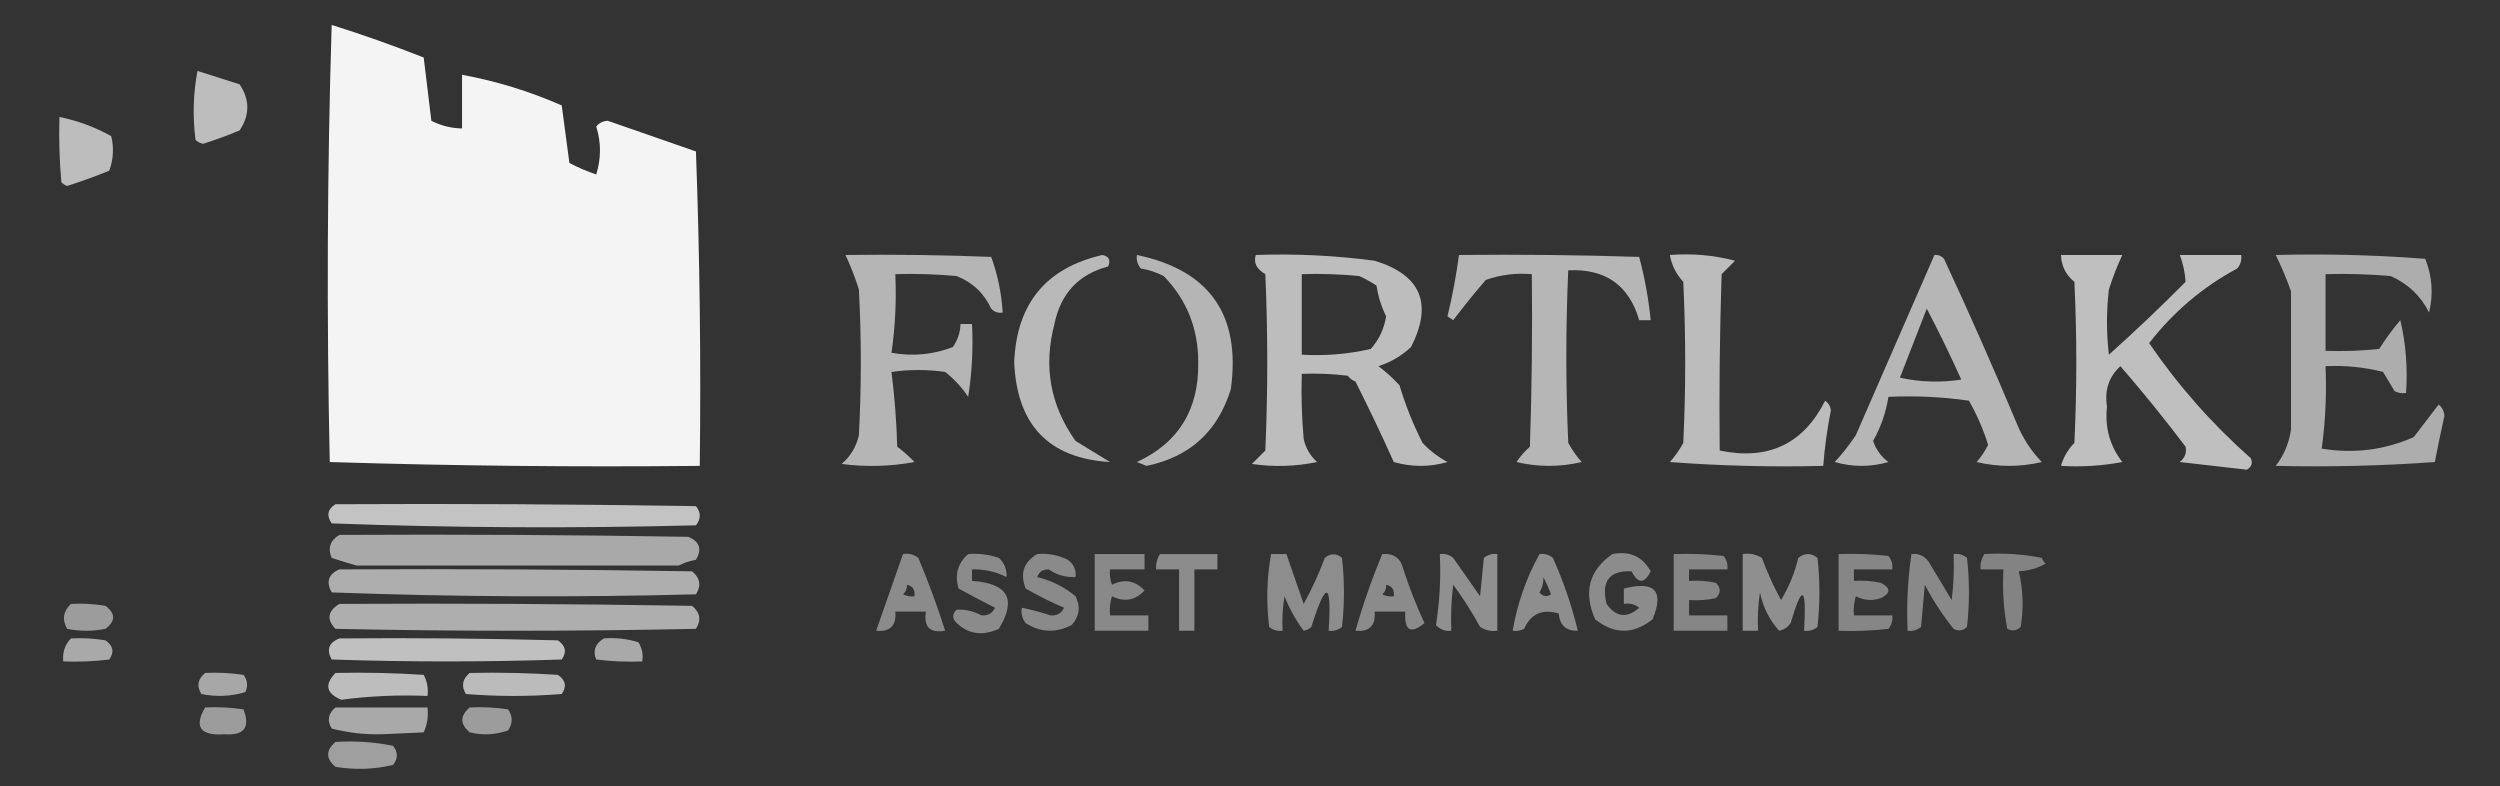 <?xml version="1.0" encoding="UTF-8"?>
<!DOCTYPE svg PUBLIC "-//W3C//DTD SVG 1.1//EN" "http://www.w3.org/Graphics/SVG/1.1/DTD/svg11.dtd">
<svg xmlns="http://www.w3.org/2000/svg" version="1.1" width="652px" height="205px" style="shape-rendering:geometricPrecision; text-rendering:geometricPrecision; image-rendering:optimizeQuality; fill-rule:evenodd; clip-rule:evenodd" xmlns:xlink="http://www.w3.org/1999/xlink">
<rect width="100%" height="100%" fill="#333333" stroke="none"/>
<g><path style="opacity:0.945" fill="#fefffe" d="M 86.5,6.5 C 94.586,9.041 102.586,11.874 110.5,15C 111.146,20.448 111.812,25.948 112.5,31.5C 115.021,32.785 117.687,33.452 120.5,33.5C 120.5,28.833 120.5,24.167 120.5,19.5C 129.468,21.156 138.135,23.822 146.5,27.5C 147.167,32.5 147.833,37.5 148.5,42.5C 150.751,43.695 153.085,44.695 155.5,45.5C 156.798,41.285 156.798,37.118 155.5,33C 156.263,32.056 157.263,31.556 158.5,31.5C 166.161,34.165 173.828,36.832 181.5,39.5C 182.5,66.825 182.833,94.159 182.5,121.5C 150.26,121.829 118.093,121.496 86,120.5C 85.174,82.429 85.34,44.429 86.5,6.5 Z"/></g>
<g><path style="opacity:0.676" fill="#fefffe" d="M 51.5,18.5 C 55.156,19.659 58.822,20.826 62.5,22C 65.167,26 65.167,30 62.5,34C 59.388,35.306 56.221,36.472 53,37.5C 52.228,37.355 51.561,37.022 51,36.5C 50.212,30.418 50.379,24.418 51.5,18.5 Z"/></g>
<g><path style="opacity:0.679" fill="#fefffe" d="M 15.5,30.5 C 20.296,31.486 24.796,33.153 29,35.5C 29.741,38.562 29.575,41.562 28.5,44.5C 24.905,45.984 21.238,47.317 17.5,48.5C 16.914,48.291 16.414,47.957 16,47.5C 15.501,41.843 15.334,36.176 15.5,30.5 Z"/></g>
<g><path style="opacity:0.633" fill="#fefffe" d="M 220.5,66.5 C 233.171,66.333 245.838,66.5 258.5,67C 260.2,71.665 261.2,76.499 261.5,81.5C 260.325,81.719 259.325,81.386 258.5,80.5C 256.637,76.47 253.637,73.637 249.5,72C 244.177,71.501 238.844,71.334 233.5,71.5C 233.812,78.422 233.479,85.255 232.5,92C 238.019,92.999 243.353,92.499 248.5,90.5C 249.768,88.696 250.435,86.696 250.5,84.5C 251.5,84.5 252.5,84.5 253.5,84.5C 253.83,90.868 253.496,97.201 252.5,103.5C 250.84,101.007 248.84,98.84 246.5,97C 241.833,96.333 237.167,96.333 232.5,97C 233.313,103.419 233.813,109.919 234,116.5C 235.635,117.726 237.135,119.059 238.5,120.5C 232.193,121.664 225.859,121.831 219.5,121C 221.827,119.004 223.327,116.504 224,113.5C 224.667,100.833 224.667,88.167 224,75.5C 223.01,72.374 221.844,69.374 220.5,66.5 Z"/></g>
<g><path style="opacity:0.656" fill="#fefffe" d="M 287.5,66.5 C 289.225,66.843 289.725,67.843 289,69.5C 281.294,71.543 276.627,76.543 275,84.5C 272.079,95.559 273.912,105.726 280.5,115C 283.5,116.833 286.5,118.667 289.5,120.5C 273.548,119.544 265.215,110.877 264.5,94.5C 265.124,79.198 272.79,69.865 287.5,66.5 Z"/></g>
<g><path style="opacity:0.638" fill="#fefffe" d="M 296.5,66.5 C 315.496,70.47 323.663,82.136 321,101.5C 317.605,112.526 310.272,119.193 299,121.5C 298.167,121.167 297.333,120.833 296.5,120.5C 307.364,115.471 312.698,106.804 312.5,94.5C 312.516,85.699 309.516,78.199 303.5,72C 301.608,71.027 299.608,70.36 297.5,70C 296.663,68.989 296.33,67.822 296.5,66.5 Z"/></g>
<g><path style="opacity:0.676" fill="#fefffe" d="M 327.5,66.5 C 337.889,66.13 348.223,66.63 358.5,68C 370.589,71.681 373.755,79.181 368,90.5C 365.533,92.802 362.7,94.469 359.5,95.5C 361.483,96.982 363.316,98.649 365,100.5C 366.545,105.681 368.545,110.681 371,115.5C 372.896,117.53 375.063,119.197 377.5,120.5C 372.833,121.833 368.167,121.833 363.5,120.5C 360.314,113.405 356.981,106.405 353.5,99.5C 352.692,99.192 352.025,98.692 351.5,98C 347.514,97.501 343.514,97.335 339.5,97.5C 339.334,103.176 339.501,108.843 340,114.5C 340.536,116.869 341.703,118.869 343.5,120.5C 337.863,121.663 332.196,121.83 326.5,121C 327.667,119.833 328.833,118.667 330,117.5C 330.667,102.167 330.667,86.833 330,71.5C 327.71,70.172 326.876,68.505 327.5,66.5 Z M 339.5,71.5 C 344.511,71.334 349.511,71.501 354.5,72C 356.081,72.707 357.581,73.54 359,74.5C 359.416,77.276 360.249,79.943 361.5,82.5C 360.985,85.743 359.652,88.576 357.5,91C 351.593,92.361 345.593,92.861 339.5,92.5C 339.5,85.5 339.5,78.5 339.5,71.5 Z"/></g>
<g><path style="opacity:0.643" fill="#fefffe" d="M 380.5,66.5 C 396.17,66.333 411.837,66.5 427.5,67C 428.944,72.39 429.944,77.89 430.5,83.5C 429.5,83.5 428.5,83.5 427.5,83.5C 424.839,74.359 418.673,70.025 409,70.5C 408.333,85.5 408.333,100.5 409,115.5C 409.972,117.305 411.139,118.972 412.5,120.5C 406.833,121.833 401.167,121.833 395.5,120.5C 396.48,119.019 397.647,117.685 399,116.5C 399.5,101.504 399.667,86.504 399.5,71.5C 395.363,71.146 391.363,71.646 387.5,73C 384.538,76.44 381.705,79.94 379,83.5C 378.5,83.167 378,82.833 377.5,82.5C 378.792,77.186 379.792,71.853 380.5,66.5 Z"/></g>
<g><path style="opacity:0.669" fill="#fefffe" d="M 435.5,66.5 C 441.352,66.051 447.019,66.551 452.5,68C 451.333,69.167 450.167,70.333 449,71.5C 448.5,86.83 448.333,102.163 448.5,117.5C 461.146,120.135 470.313,115.801 476,104.5C 476.87,105.108 477.37,105.941 477.5,107C 476.547,111.794 475.88,116.627 475.5,121.5C 462.15,121.833 448.817,121.499 435.5,120.5C 436.861,118.972 438.028,117.305 439,115.5C 439.667,101.5 439.667,87.5 439,73.5C 437.121,71.473 435.954,69.14 435.5,66.5 Z"/></g>
<g><path style="opacity:0.642" fill="#fefffe" d="M 504.5,66.5 C 505.496,66.414 506.329,66.748 507,67.5C 513.608,81.716 519.941,96.049 526,110.5C 527.527,114.249 529.694,117.582 532.5,120.5C 526.833,121.833 521.167,121.833 515.5,120.5C 516.711,119.126 517.711,117.626 518.5,116C 517.246,111.992 515.579,108.158 513.5,104.5C 506.532,103.503 499.532,103.17 492.5,103.5C 491.858,107.594 490.524,111.428 488.5,115C 489.271,117.267 490.604,119.1 492.5,120.5C 487.833,121.833 483.167,121.833 478.5,120.5C 480.524,118.31 482.357,115.977 484,113.5C 490.865,97.777 497.699,82.11 504.5,66.5 Z M 502.5,80.5 C 505.669,86.527 508.669,92.693 511.5,99C 506.136,99.829 500.802,99.663 495.5,98.5C 497.846,92.479 500.18,86.479 502.5,80.5 Z"/></g>
<g><path style="opacity:0.684" fill="#fefffe" d="M 537.5,66.5 C 542.833,66.5 548.167,66.5 553.5,66.5C 552.156,69.374 550.99,72.374 550,75.5C 549.333,81.167 549.333,86.833 550,92.5C 556.816,86.407 563.483,80.073 570,73.5C 569.86,71.149 569.36,68.816 568.5,66.5C 573.833,66.5 579.167,66.5 584.5,66.5C 584.67,67.822 584.337,68.989 583.5,70C 574.485,74.843 566.819,81.343 560.5,89.5C 568.09,100.59 576.923,110.59 587,119.5C 587.563,120.725 587.23,121.725 586,122.5C 580.22,121.853 574.387,121.186 568.5,120.5C 569.833,119.38 570.333,118.047 570,116.5C 564.573,109.317 558.906,102.317 553,95.5C 549.991,98.269 548.824,101.769 549.5,106C 548.902,111.451 550.236,116.284 553.5,120.5C 548.208,121.495 542.875,121.828 537.5,121.5C 538.139,119.24 539.306,117.24 541,115.5C 541.667,101.5 541.667,87.5 541,73.5C 538.774,71.715 537.608,69.382 537.5,66.5 Z"/></g>
<g><path style="opacity:0.599" fill="#fefffe" d="M 593.5,66.5 C 606.517,66.168 619.517,66.501 632.5,67.5C 634.325,72.088 634.658,76.755 633.5,81.5C 631.332,77.167 627.999,74 623.5,72C 617.843,71.501 612.176,71.334 606.5,71.5C 606.5,78.167 606.5,84.833 606.5,91.5C 611.179,91.666 615.845,91.499 620.5,91C 622.154,88.379 623.987,85.879 626,83.5C 627.455,89.653 627.955,95.986 627.5,102.5C 626.448,102.649 625.448,102.483 624.5,102C 623.5,100.333 622.5,98.667 621.5,97C 616.58,95.75 611.58,95.25 606.5,95.5C 606.813,102.755 606.48,109.921 605.5,117C 613.857,118.375 621.857,117.375 629.5,114C 631.667,111.167 633.833,108.333 636,105.5C 636.944,106.263 637.444,107.263 637.5,108.5C 636.603,112.486 635.769,116.486 635,120.5C 621.246,121.49 607.412,121.823 593.5,121.5C 595.631,118.79 596.964,115.624 597.5,112C 597.5,100 597.5,88 597.5,76C 596.344,72.704 595.011,69.537 593.5,66.5 Z"/></g>
<g><path style="opacity:0.704" fill="#fefffe" d="M 87.5,131.5 C 118.835,131.333 150.168,131.5 181.5,132C 182.833,133.667 182.833,135.333 181.5,137C 149.828,137.833 118.161,137.667 86.5,136.5C 85.096,134.453 85.429,132.787 87.5,131.5 Z"/></g>
<g><path style="opacity:0.576" fill="#fefffe" d="M 88.5,139.5 C 118.835,139.333 149.168,139.5 179.5,140C 182.473,141.224 183.14,143.224 181.5,146C 179.899,146.273 178.399,146.773 177,147.5C 149,147.5 121,147.5 93,147.5C 90.853,146.887 88.686,146.221 86.5,145.5C 85.418,142.982 86.085,140.982 88.5,139.5 Z"/></g>
<g><path style="opacity:0.432" fill="#fefffe" d="M 235.5,144.5 C 236.978,144.238 238.311,144.571 239.5,145.5C 242.125,151.746 244.459,158.08 246.5,164.5C 242.5,165.167 240.833,163.5 241.5,159.5C 238.833,159.5 236.167,159.5 233.5,159.5C 233.817,163.172 232.151,164.838 228.5,164.5C 230.826,157.844 233.16,151.177 235.5,144.5 Z M 236.5,152.5 C 238.048,152.821 238.715,153.821 238.5,155.5C 237.448,155.649 236.448,155.483 235.5,155C 236.252,154.329 236.586,153.496 236.5,152.5 Z"/></g>
<g><path style="opacity:0.43" fill="#fefffe" d="M 252.5,144.5 C 255.249,144.274 257.916,144.607 260.5,145.5C 261.95,146.85 262.617,148.516 262.5,150.5C 259.739,149.08 256.739,148.413 253.5,148.5C 253.5,149.5 253.5,150.5 253.5,151.5C 262.886,152.116 265.219,156.283 260.5,164C 256.283,165.92 252.616,165.42 249.5,162.5C 248.289,161.28 248.289,160.113 249.5,159C 251.757,158.888 253.924,159.388 256,160.5C 257.662,160.612 258.829,159.946 259.5,158.5C 256.37,156.909 253.203,155.243 250,153.5C 248.927,149.9 249.76,146.9 252.5,144.5 Z"/></g>
<g><path style="opacity:0.427" fill="#fefffe" d="M 270.5,144.5 C 273.32,144.248 275.986,144.748 278.5,146C 280.037,147.11 280.703,148.61 280.5,150.5C 277.91,150.604 275.577,149.937 273.5,148.5C 272,148.453 271,149.119 270.5,150.5C 274.249,151.411 277.582,153.078 280.5,155.5C 281.869,158.201 281.536,160.701 279.5,163C 275.35,165.144 271.35,164.977 267.5,162.5C 266.571,161.311 266.238,159.978 266.5,158.5C 269.028,159.011 271.528,159.678 274,160.5C 275.662,160.612 276.829,159.946 277.5,158.5C 274.156,157.072 270.823,155.405 267.5,153.5C 265.953,149.603 266.953,146.603 270.5,144.5 Z"/></g>
<g><path style="opacity:0.418" fill="#fefffe" d="M 285.5,144.5 C 289.833,144.5 294.167,144.5 298.5,144.5C 298.5,145.833 298.5,147.167 298.5,148.5C 295.5,148.5 292.5,148.5 289.5,148.5C 289.343,149.873 289.51,151.207 290,152.5C 293.218,150.897 296.051,151.397 298.5,154C 296.051,156.603 293.218,157.103 290,155.5C 289.506,157.134 289.34,158.801 289.5,160.5C 292.833,160.5 296.167,160.5 299.5,160.5C 299.5,161.833 299.5,163.167 299.5,164.5C 294.833,164.5 290.167,164.5 285.5,164.5C 285.5,157.833 285.5,151.167 285.5,144.5 Z"/></g>
<g><path style="opacity:0.434" fill="#fefffe" d="M 302.5,144.5 C 307.5,144.5 312.5,144.5 317.5,144.5C 317.5,145.833 317.5,147.167 317.5,148.5C 315.5,148.5 313.5,148.5 311.5,148.5C 311.5,153.833 311.5,159.167 311.5,164.5C 310.167,164.5 308.833,164.5 307.5,164.5C 307.5,159.167 307.5,153.833 307.5,148.5C 305.5,148.5 303.5,148.5 301.5,148.5C 301.433,147.041 301.766,145.708 302.5,144.5 Z"/></g>
<g><path style="opacity:0.44" fill="#fefffe" d="M 331.5,144.5 C 332.833,144.5 334.167,144.5 335.5,144.5C 336.986,148.812 338.486,153.145 340,157.5C 342.116,153.661 343.95,149.661 345.5,145.5C 347.006,144.253 348.506,144.253 350,145.5C 350.667,151.5 350.667,157.5 350,163.5C 348.989,164.337 347.822,164.67 346.5,164.5C 347.355,151.605 345.855,151.272 342,163.5C 341.439,164.022 340.772,164.355 340,164.5C 337.97,161.787 336.304,158.787 335,155.5C 334.502,158.482 334.335,161.482 334.5,164.5C 333.178,164.67 332.011,164.337 331,163.5C 330.21,157.085 330.376,150.752 331.5,144.5 Z"/></g>
<g><path style="opacity:0.433" fill="#fefffe" d="M 360.5,144.5 C 363.48,144.241 365.313,145.574 366,148.5C 367.556,153.278 369.39,157.945 371.5,162.5C 367.88,165.495 366.213,164.495 366.5,159.5C 363.833,159.5 361.167,159.5 358.5,159.5C 358.817,163.172 357.151,164.838 353.5,164.5C 355.437,157.69 357.77,151.023 360.5,144.5 Z M 361.5,152.5 C 363.048,152.821 363.715,153.821 363.5,155.5C 362.448,155.649 361.448,155.483 360.5,155C 361.252,154.329 361.586,153.496 361.5,152.5 Z"/></g>
<g><path style="opacity:0.456" fill="#fefffe" d="M 375.5,144.5 C 376.822,144.33 377.989,144.663 379,145.5C 381.333,148.833 383.667,152.167 386,155.5C 386.333,152.167 386.667,148.833 387,145.5C 388.011,144.663 389.178,144.33 390.5,144.5C 390.5,151.167 390.5,157.833 390.5,164.5C 388.856,164.714 387.356,164.38 386,163.5C 383.916,159.664 381.583,155.997 379,152.5C 378.501,156.486 378.334,160.486 378.5,164.5C 376.897,164.688 375.563,164.188 374.5,163C 375.476,156.924 375.81,150.758 375.5,144.5 Z"/></g>
<g><path style="opacity:0.448" fill="#fefffe" d="M 401.5,144.5 C 402.822,144.33 403.989,144.663 405,145.5C 407.768,151.687 409.935,158.02 411.5,164.5C 408.459,164.594 406.793,163.094 406.5,160C 402.231,158.732 399.231,160.066 397.5,164C 396.552,164.483 395.552,164.649 394.5,164.5C 395.703,157.429 398.037,150.762 401.5,144.5 Z M 402.5,150.5 C 403.234,151.878 403.901,153.378 404.5,155C 403.365,155.749 402.365,155.583 401.5,154.5C 402.246,153.264 402.579,151.93 402.5,150.5 Z"/></g>
<g><path style="opacity:0.437" fill="#fefffe" d="M 420.5,144.5 C 425.022,143.62 428.355,145.12 430.5,149C 428.866,152.29 427.199,152.29 425.5,149C 419.716,148.74 417.55,151.573 419,157.5C 421.451,160.987 424.284,161.32 427.5,158.5C 426.311,157.571 424.978,157.238 423.5,157.5C 423.5,156.167 423.5,154.833 423.5,153.5C 431.565,151.413 434.065,154.08 431,161.5C 426,165.5 421,165.5 416,161.5C 412.906,154.429 414.406,148.762 420.5,144.5 Z"/></g>
<g><path style="opacity:0.408" fill="#fefffe" d="M 436.5,144.5 C 440.846,144.334 445.179,144.501 449.5,145C 450.337,146.011 450.67,147.178 450.5,148.5C 447.167,148.5 443.833,148.5 440.5,148.5C 440.5,149.5 440.5,150.5 440.5,151.5C 442.857,151.337 445.19,151.503 447.5,152C 448.833,153.333 448.833,154.667 447.5,156C 445.19,156.497 442.857,156.663 440.5,156.5C 440.5,157.833 440.5,159.167 440.5,160.5C 443.833,160.5 447.167,160.5 450.5,160.5C 450.5,161.833 450.5,163.167 450.5,164.5C 445.833,164.5 441.167,164.5 436.5,164.5C 436.5,157.833 436.5,151.167 436.5,144.5 Z"/></g>
<g><path style="opacity:0.451" fill="#fefffe" d="M 454.5,144.5 C 456.288,144.215 457.955,144.548 459.5,145.5C 460.897,149.294 462.564,152.961 464.5,156.5C 466.554,153.059 468.054,149.393 469,145.5C 470.667,144.167 472.333,144.167 474,145.5C 474.667,151.5 474.667,157.5 474,163.5C 472.989,164.337 471.822,164.67 470.5,164.5C 471.195,152.841 470.028,152.174 467,162.5C 466.261,163.574 465.261,164.241 464,164.5C 461.448,161.673 459.781,158.34 459,154.5C 458.502,157.817 458.335,161.15 458.5,164.5C 457.167,164.5 455.833,164.5 454.5,164.5C 454.5,157.833 454.5,151.167 454.5,144.5 Z"/></g>
<g><path style="opacity:0.41" fill="#fefffe" d="M 479.5,144.5 C 483.846,144.334 488.179,144.501 492.5,145C 493.337,146.011 493.67,147.178 493.5,148.5C 490.167,148.5 486.833,148.5 483.5,148.5C 483.5,149.5 483.5,150.5 483.5,151.5C 485.857,151.337 488.19,151.503 490.5,152C 493.167,153.333 493.167,154.667 490.5,156C 488.231,156.758 486.064,156.591 484,155.5C 483.506,157.134 483.34,158.801 483.5,160.5C 486.833,160.5 490.167,160.5 493.5,160.5C 493.67,161.822 493.337,162.989 492.5,164C 488.179,164.499 483.846,164.666 479.5,164.5C 479.5,157.833 479.5,151.167 479.5,144.5 Z"/></g>
<g><path style="opacity:0.425" fill="#fefffe" d="M 498.5,144.5 C 500.39,144.297 501.89,144.963 503,146.5C 505,149.833 507,153.167 509,156.5C 509.499,152.514 509.666,148.514 509.5,144.5C 510.822,144.33 511.989,144.663 513,145.5C 513.667,151.5 513.667,157.5 513,163.5C 511.951,164.517 510.784,164.684 509.5,164C 506.627,160.423 504.127,156.589 502,152.5C 501.667,156.167 501.333,159.833 501,163.5C 499.989,164.337 498.822,164.67 497.5,164.5C 497.207,157.745 497.54,151.078 498.5,144.5 Z"/></g>
<g><path style="opacity:0.391" fill="#fefffe" d="M 517.5,144.5 C 522.544,144.173 527.544,144.506 532.5,145.5C 532.709,146.086 533.043,146.586 533.5,147C 531.377,148.194 529.043,148.86 526.5,149C 527.635,153.748 527.802,158.581 527,163.5C 525.951,164.517 524.784,164.684 523.5,164C 522.529,158.928 522.195,153.762 522.5,148.5C 520.5,148.5 518.5,148.5 516.5,148.5C 516.433,147.041 516.766,145.708 517.5,144.5 Z"/></g>
<g><path style="opacity:0.603" fill="#fefffe" d="M 88.5,148.5 C 119.168,148.333 149.835,148.5 180.5,149C 182.602,150.733 182.935,152.733 181.5,155C 149.828,155.833 118.161,155.667 86.5,154.5C 84.981,151.723 85.648,149.723 88.5,148.5 Z"/></g>
<g><path style="opacity:0.514" fill="#fefffe" d="M 18.5,157.5 C 21.518,157.335 24.518,157.502 27.5,158C 30.167,160 30.167,162 27.5,164C 24.167,164.667 20.833,164.667 17.5,164C 16.144,161.586 16.478,159.419 18.5,157.5 Z"/></g>
<g><path style="opacity:0.604" fill="#fefffe" d="M 88.5,157.5 C 119.168,157.333 149.835,157.5 180.5,158C 182.602,159.733 182.935,161.733 181.5,164C 150.167,164.667 118.833,164.667 87.5,164C 85.115,161.55 85.449,159.383 88.5,157.5 Z"/></g>
<g><path style="opacity:0.575" fill="#fefffe" d="M 18.5,166.5 C 21.518,166.335 24.518,166.502 27.5,167C 29.527,168.396 29.86,170.062 28.5,172C 24.514,172.499 20.514,172.666 16.5,172.5C 16.253,170.142 16.919,168.142 18.5,166.5 Z"/></g>
<g><path style="opacity:0.69" fill="#fefffe" d="M 88.5,166.5 C 107.503,166.333 126.503,166.5 145.5,167C 147.527,168.396 147.86,170.062 146.5,172C 126.5,172.667 106.5,172.667 86.5,172C 85.08,169.426 85.747,167.593 88.5,166.5 Z"/></g>
<g><path style="opacity:0.582" fill="#fefffe" d="M 157.5,166.5 C 160.579,166.26 163.579,166.593 166.5,167.5C 167.452,169.045 167.785,170.712 167.5,172.5C 163.486,172.666 159.486,172.499 155.5,172C 154.554,169.702 155.221,167.868 157.5,166.5 Z"/></g>
<g><path style="opacity:0.57" fill="#fefffe" d="M 53.5,175.5 C 56.85,175.335 60.183,175.502 63.5,176C 64.554,177.388 64.72,178.888 64,180.5C 60.256,181.626 56.423,181.793 52.5,181C 51.243,178.924 51.576,177.09 53.5,175.5 Z"/></g>
<g><path style="opacity:0.672" fill="#fefffe" d="M 87.5,175.5 C 95.174,175.334 102.841,175.5 110.5,176C 111.406,177.699 111.739,179.533 111.5,181.5C 103.913,181.186 96.413,181.519 89,182.5C 85.056,180.845 84.556,178.512 87.5,175.5 Z"/></g>
<g><path style="opacity:0.666" fill="#fefffe" d="M 122.5,175.5 C 130.174,175.334 137.841,175.5 145.5,176C 147.527,177.396 147.86,179.062 146.5,181C 138.167,181.667 129.833,181.667 121.5,181C 120.243,178.924 120.576,177.09 122.5,175.5 Z"/></g>
<g><path style="opacity:0.514" fill="#fefffe" d="M 53.5,184.5 C 56.85,184.335 60.183,184.502 63.5,185C 65.334,189.713 63.667,191.879 58.5,191.5C 52.203,191.914 50.536,189.581 53.5,184.5 Z"/></g>
<g><path style="opacity:0.578" fill="#fefffe" d="M 87.5,184.5 C 95.5,184.5 103.5,184.5 111.5,184.5C 111.756,186.792 111.423,188.959 110.5,191C 106.833,191.167 103.167,191.333 99.5,191.5C 95.053,191.604 90.72,191.104 86.5,190C 85.243,187.924 85.576,186.09 87.5,184.5 Z"/></g>
<g><path style="opacity:0.515" fill="#fefffe" d="M 122.5,184.5 C 125.85,184.335 129.183,184.502 132.5,185C 133.767,186.796 133.767,188.629 132.5,190.5C 129.216,191.657 125.882,191.824 122.5,191C 119.939,188.844 119.939,186.677 122.5,184.5 Z"/></g>
<g><path style="opacity:0.529" fill="#fefffe" d="M 87.5,193.5 C 92.544,193.173 97.544,193.506 102.5,194.5C 103.833,196.167 103.833,197.833 102.5,199.5C 97.533,200.662 92.533,200.829 87.5,200C 84.939,197.844 84.939,195.677 87.5,193.5 Z"/></g>
</svg>
